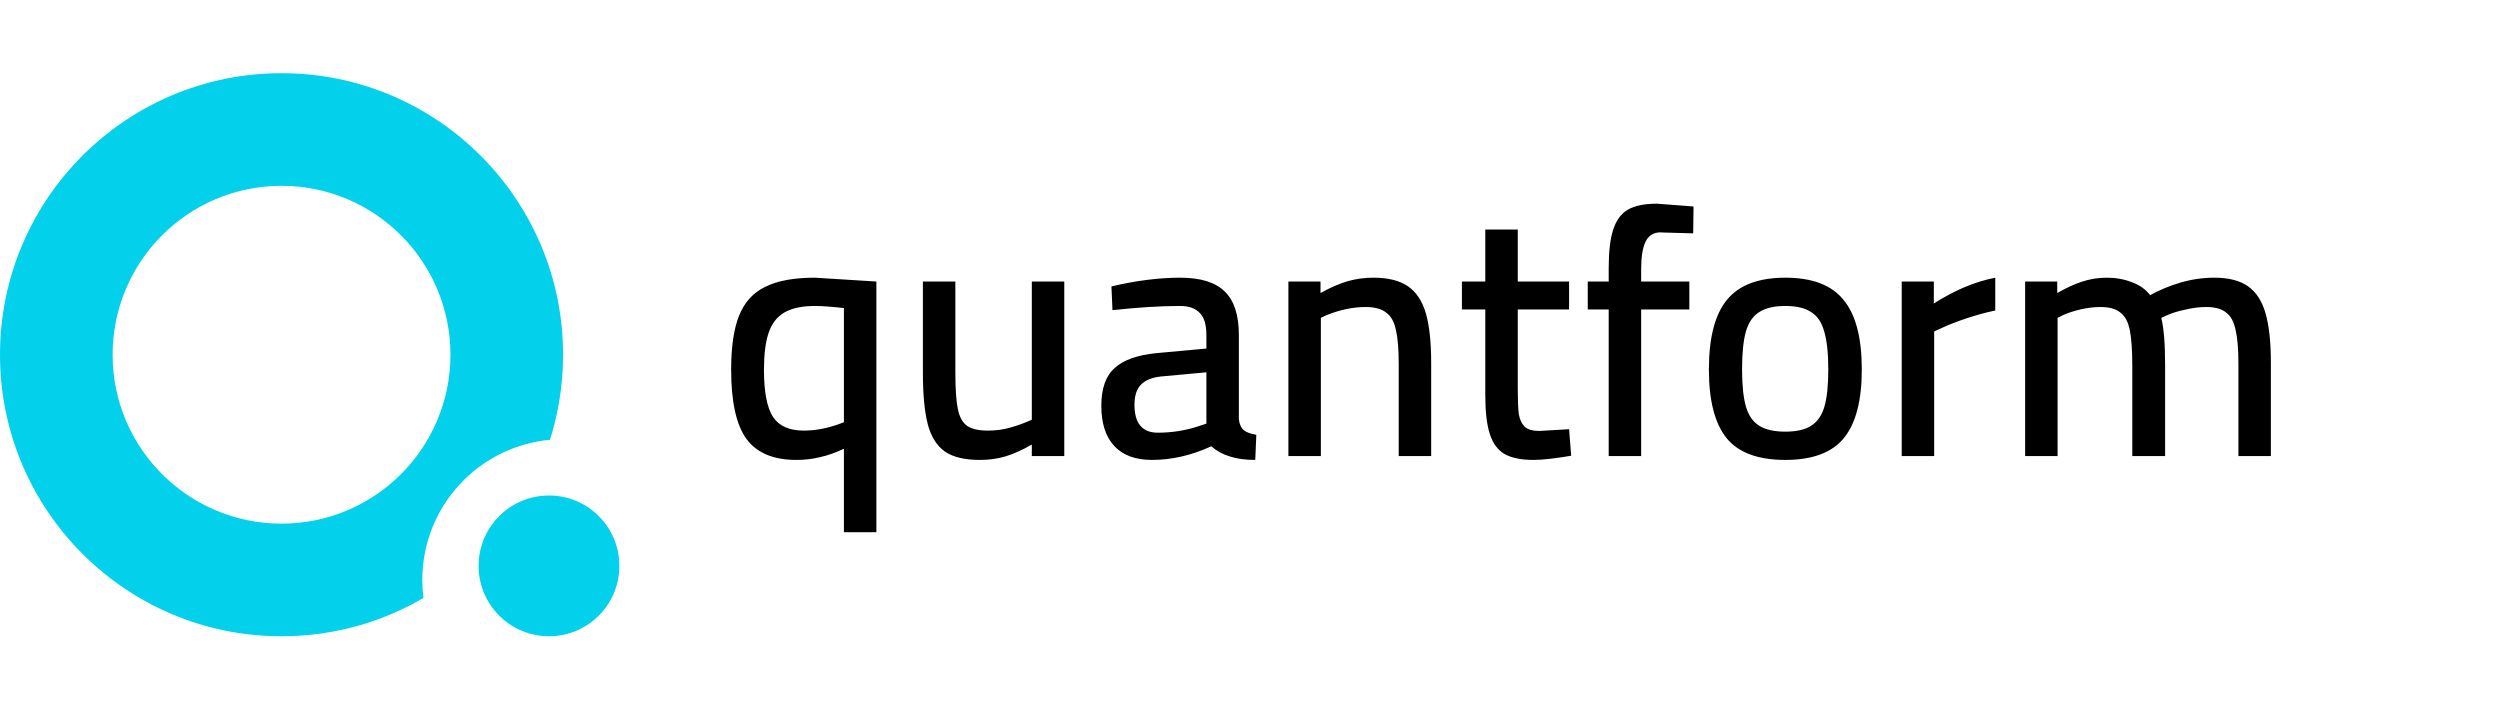 <svg width="444" height="128" viewBox="0 0 444 128" fill="none" xmlns="http://www.w3.org/2000/svg">
<style>
    .preferredColor {
        fill: black;
    }

    @media (prefers-color-scheme: dark) {
        .preferredColor {
            fill: white;
        }
    }
</style>

<path class="preferredColor" d="M149.878 79.698C148.39 80.401 146.985 80.897 145.662 81.186C144.339 81.517 142.934 81.682 141.446 81.682C137.354 81.682 134.399 80.442 132.58 77.962C130.761 75.482 129.852 71.369 129.852 65.624C129.852 61.573 130.327 58.37 131.278 56.014C132.229 53.658 133.779 51.963 135.928 50.93C138.077 49.855 141.012 49.318 144.732 49.318L155.644 50V94.516H149.878V79.698ZM142.748 76.474C144.732 76.474 146.778 76.102 148.886 75.358L149.878 74.986V54.712C147.646 54.464 145.931 54.34 144.732 54.34C142.417 54.34 140.599 54.733 139.276 55.518C137.953 56.303 137.023 57.523 136.486 59.176C135.949 60.788 135.68 62.958 135.68 65.686C135.68 69.613 136.217 72.403 137.292 74.056C138.367 75.668 140.185 76.474 142.748 76.474ZM174.012 81.682C171.325 81.682 169.258 81.186 167.812 80.194C166.365 79.161 165.352 77.549 164.774 75.358C164.195 73.126 163.906 70.067 163.906 66.182V50H169.672V66.182C169.672 69.034 169.816 71.183 170.106 72.63C170.395 74.035 170.932 75.027 171.718 75.606C172.544 76.185 173.784 76.474 175.438 76.474C176.802 76.474 178.083 76.309 179.282 75.978C180.522 75.647 181.844 75.172 183.25 74.552V50H189.016V81H183.25V78.954C181.514 79.946 179.943 80.649 178.538 81.062C177.174 81.475 175.665 81.682 174.012 81.682ZM204.583 81.682C201.648 81.682 199.416 80.855 197.887 79.202C196.357 77.549 195.593 75.172 195.593 72.072C195.593 69.013 196.378 66.781 197.949 65.376C199.519 63.929 202.02 63.041 205.451 62.71L214.255 61.904V59.486C214.255 57.667 213.862 56.365 213.077 55.58C212.291 54.753 211.134 54.34 209.605 54.34C206.133 54.34 202.123 54.588 197.577 55.084L197.391 50.868C201.772 49.835 205.843 49.318 209.605 49.318C213.242 49.318 215.887 50.145 217.541 51.798C219.194 53.41 220.021 55.973 220.021 59.486V74.428C220.103 75.255 220.372 75.895 220.827 76.35C221.323 76.763 222.087 77.053 223.121 77.218L222.935 81.682C221.157 81.682 219.649 81.475 218.409 81.062C217.169 80.69 216.073 80.091 215.123 79.264C211.609 80.876 208.096 81.682 204.583 81.682ZM205.637 76.846C208.158 76.846 210.597 76.453 212.953 75.668L214.255 75.234V66.12L206.195 66.864C204.583 67.029 203.384 67.525 202.599 68.352C201.855 69.137 201.483 70.315 201.483 71.886C201.483 75.193 202.867 76.846 205.637 76.846ZM228.819 50H234.523V52.046C236.3 51.054 237.912 50.351 239.359 49.938C240.806 49.525 242.335 49.318 243.947 49.318C246.551 49.318 248.597 49.835 250.085 50.868C251.573 51.901 252.627 53.513 253.247 55.704C253.867 57.853 254.177 60.788 254.177 64.508V81H248.411V64.632C248.411 62.028 248.246 60.023 247.915 58.618C247.626 57.171 247.047 56.138 246.179 55.518C245.352 54.857 244.133 54.526 242.521 54.526C240.33 54.526 238.036 55.001 235.639 55.952L234.585 56.448V81H228.819V50ZM272.345 81.682C270.155 81.682 268.439 81.331 267.199 80.628C266.001 79.925 265.133 78.747 264.595 77.094C264.058 75.441 263.789 73.147 263.789 70.212V54.96H259.635V50H263.789V40.762H269.555V50H278.669V54.96H269.555V69.158C269.555 71.101 269.617 72.568 269.741 73.56C269.907 74.511 270.258 75.255 270.795 75.792C271.333 76.288 272.201 76.536 273.399 76.536L278.669 76.226L279.041 80.938C276.148 81.434 273.916 81.682 272.345 81.682ZM285.705 54.96H281.985V50H285.705V47.644C285.705 44.668 285.973 42.374 286.511 40.762C287.048 39.109 287.916 37.931 289.115 37.228C290.355 36.525 292.07 36.174 294.261 36.174L300.771 36.67L300.709 41.444C295.914 41.32 294.013 41.258 295.005 41.258C293.682 41.258 292.752 41.837 292.215 42.994C291.719 44.11 291.471 45.681 291.471 47.706V50H300.027V54.96H291.471V81H285.705V54.96ZM317.078 81.682C312.242 81.682 308.77 80.401 306.662 77.838C304.554 75.234 303.5 71.163 303.5 65.624C303.5 59.961 304.575 55.828 306.724 53.224C308.874 50.62 312.325 49.318 317.078 49.318C321.873 49.318 325.324 50.641 327.432 53.286C329.582 55.89 330.656 60.003 330.656 65.624C330.656 71.121 329.602 75.172 327.494 77.776C325.386 80.38 321.914 81.682 317.078 81.682ZM317.078 76.66C319.062 76.66 320.592 76.309 321.666 75.606C322.782 74.903 323.568 73.767 324.022 72.196C324.477 70.625 324.704 68.435 324.704 65.624C324.704 62.689 324.456 60.416 323.96 58.804C323.506 57.192 322.72 56.055 321.604 55.394C320.53 54.691 319.021 54.34 317.078 54.34C315.136 54.34 313.606 54.691 312.49 55.394C311.374 56.055 310.568 57.213 310.072 58.866C309.618 60.478 309.39 62.731 309.39 65.624C309.39 68.393 309.618 70.584 310.072 72.196C310.527 73.767 311.312 74.903 312.428 75.606C313.544 76.309 315.094 76.66 317.078 76.66ZM337.743 50H343.447V53.906C347.126 51.55 350.763 50.021 354.359 49.318V55.146C352.747 55.477 351.073 55.931 349.337 56.51C347.601 57.089 346.154 57.647 344.997 58.184L343.509 58.866V81H337.743V50ZM359.661 50H365.365V52.046C366.935 51.137 368.423 50.455 369.829 50C371.234 49.545 372.681 49.318 374.169 49.318C375.781 49.318 377.269 49.587 378.633 50.124C379.997 50.62 381.071 51.385 381.857 52.418C383.51 51.509 385.308 50.765 387.251 50.186C389.235 49.607 391.239 49.318 393.265 49.318C395.827 49.318 397.832 49.835 399.279 50.868C400.725 51.901 401.759 53.513 402.379 55.704C402.999 57.895 403.309 60.829 403.309 64.508V81H397.543V64.632C397.543 62.028 397.377 60.023 397.047 58.618C396.757 57.171 396.199 56.138 395.373 55.518C394.587 54.857 393.409 54.526 391.839 54.526C390.681 54.526 389.483 54.671 388.243 54.96C387.003 55.208 385.907 55.539 384.957 55.952L383.841 56.448C384.295 58.225 384.523 61.036 384.523 64.88V81H378.695V65.004C378.695 62.235 378.55 60.127 378.261 58.68C377.971 57.192 377.413 56.138 376.587 55.518C375.801 54.857 374.623 54.526 373.053 54.526C371.895 54.526 370.697 54.671 369.457 54.96C368.258 55.249 367.245 55.58 366.419 55.952L365.427 56.448V81H359.661V50Z"/>
<circle cx="97.5" cy="100.5" r="12.5" fill="#03D1EB"/>
<path fill-rule="evenodd" clip-rule="evenodd" d="M80 63C80 79.569 66.569 93 50 93C33.431 93 20 79.569 20 63C20 46.431 33.431 33 50 33C66.569 33 80 46.431 80 63ZM75.202 106.193C67.802 110.52 59.191 113 50 113C22.386 113 0 90.614 0 63C0 35.386 22.386 13 50 13C77.614 13 100 35.386 100 63C100 68.265 99.186 73.34 97.677 78.106C84.959 79.278 75 89.976 75 103C75 104.082 75.069 105.148 75.202 106.193Z" fill="#03D1EB"/>
</svg>
